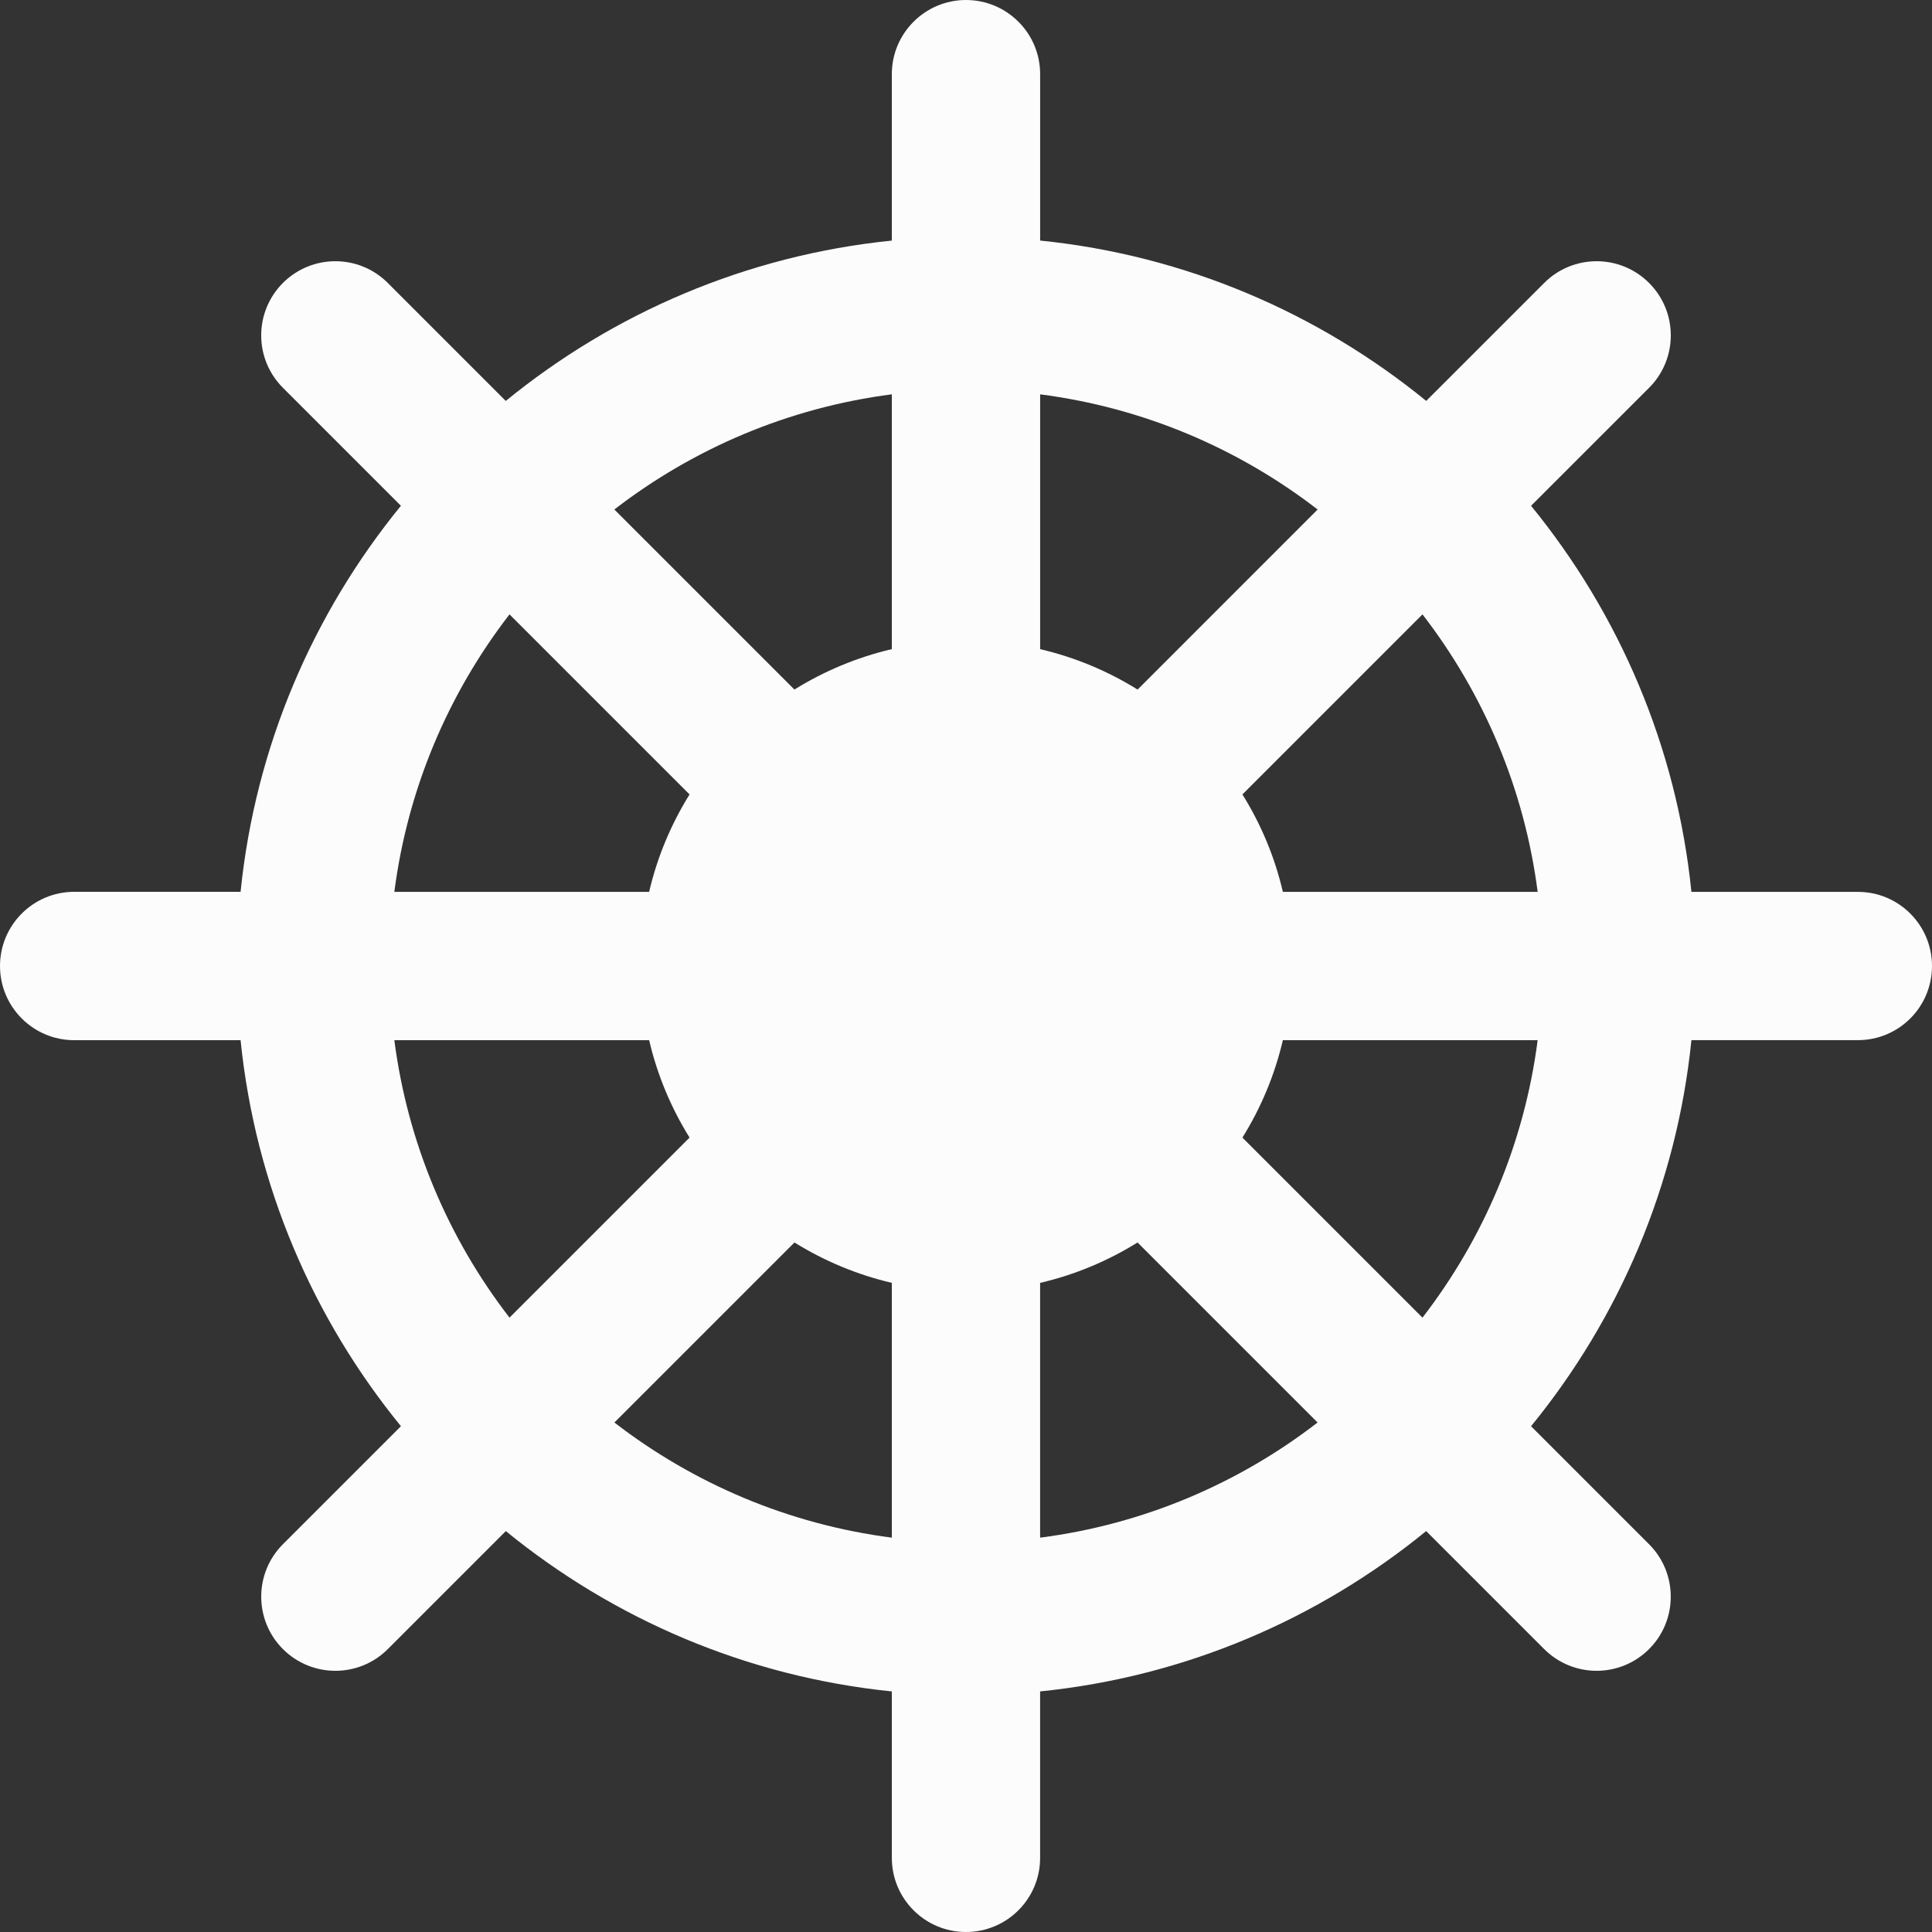 <?xml version="1.0" encoding="UTF-8"?>
<svg width="80px" height="80px" viewBox="0 0 80 80" version="1.1" xmlns="http://www.w3.org/2000/svg" xmlns:xlink="http://www.w3.org/1999/xlink">
    <rect x="0" y="0" width="80" height="80" fill="#333333" stroke="none"/>
    <!-- Generator: Sketch 46.1 (44463) - http://www.bohemiancoding.com/sketch -->
    <title>noun_1295781_cc</title>
    <desc>Created with Sketch.</desc>
    <defs></defs>
    <g id="Page-1" stroke="none" stroke-width="1" fill="none" fill-rule="evenodd">
        <g id="noun_1295781_cc" fill-rule="nonzero" fill="#FCFCFC">
            <path d="M76.93,36.931 L70.038,36.931 C69.427,30.905 67.034,25.399 63.398,20.944 L68.284,16.059 C69.484,14.859 69.484,12.915 68.284,11.716 C67.085,10.517 65.141,10.517 63.942,11.716 L59.056,16.601 C54.602,12.966 49.096,10.573 43.07,9.961 L43.07,3.068 C43.07,1.376 41.696,0.001 40,0 C38.304,0.001 36.929,1.376 36.929,3.069 L36.929,9.962 C30.903,10.573 25.397,12.967 20.943,16.602 L16.057,11.716 C14.859,10.517 12.915,10.517 11.715,11.716 C10.516,12.916 10.516,14.86 11.715,16.057 L16.601,20.943 C12.966,25.398 10.573,30.903 9.962,36.928 L3.069,36.928 C1.374,36.931 0,38.306 0,40 C0,41.696 1.375,43.07 3.068,43.072 L9.962,43.072 C10.574,49.097 12.967,54.602 16.602,59.056 L11.715,63.943 C10.517,65.142 10.517,67.087 11.715,68.285 C12.915,69.484 14.859,69.484 16.057,68.287 L20.945,63.399 C25.399,67.033 30.904,69.426 36.929,70.038 L36.929,76.93 C36.929,78.627 38.304,80 40,80 C41.694,80 43.069,78.627 43.069,76.931 L43.069,70.038 C49.094,69.427 54.6,67.034 59.055,63.399 L63.941,68.285 C65.141,69.484 67.085,69.484 68.284,68.285 C69.482,67.087 69.482,65.142 68.284,63.943 L63.398,59.057 C67.033,54.602 69.426,49.096 70.038,43.07 L76.93,43.07 C78.627,43.072 80,41.697 80,40 C80,38.304 78.625,36.929 76.93,36.931 Z M21.097,25.44 L28.553,32.896 C27.789,34.125 27.217,35.48 26.879,36.93 L16.329,36.93 C16.882,32.641 18.575,28.707 21.097,25.44 Z M16.329,43.072 L26.88,43.072 C27.218,44.521 27.79,45.878 28.553,47.105 L21.097,54.56 C18.576,51.294 16.883,47.36 16.329,43.072 Z M36.929,63.671 C32.641,63.117 28.708,61.425 25.441,58.903 L32.897,51.448 C34.125,52.21 35.48,52.782 36.929,53.121 L36.929,63.671 Z M36.929,26.879 C35.48,27.218 34.123,27.79 32.895,28.553 L25.439,21.097 C28.706,18.575 32.641,16.882 36.929,16.328 L36.929,26.879 Z M43.07,16.329 C47.359,16.882 51.294,18.576 54.56,21.098 L47.105,28.554 C45.877,27.79 44.52,27.219 43.07,26.88 L43.07,16.329 L43.07,16.329 Z M43.069,63.671 L43.069,53.121 C44.518,52.784 45.875,52.212 47.103,51.448 L54.558,58.903 C51.292,61.425 47.358,63.118 43.069,63.671 Z M58.901,54.561 L51.446,47.106 C52.21,45.878 52.782,44.521 53.121,43.071 L63.671,43.071 C63.117,47.359 61.424,51.294 58.901,54.561 Z M53.121,36.931 C52.784,35.481 52.212,34.124 51.446,32.896 L58.902,25.44 C61.424,28.707 63.118,32.642 63.671,36.931 L53.121,36.931 Z" id="Shape"></path>
        </g>
    </g>
</svg>